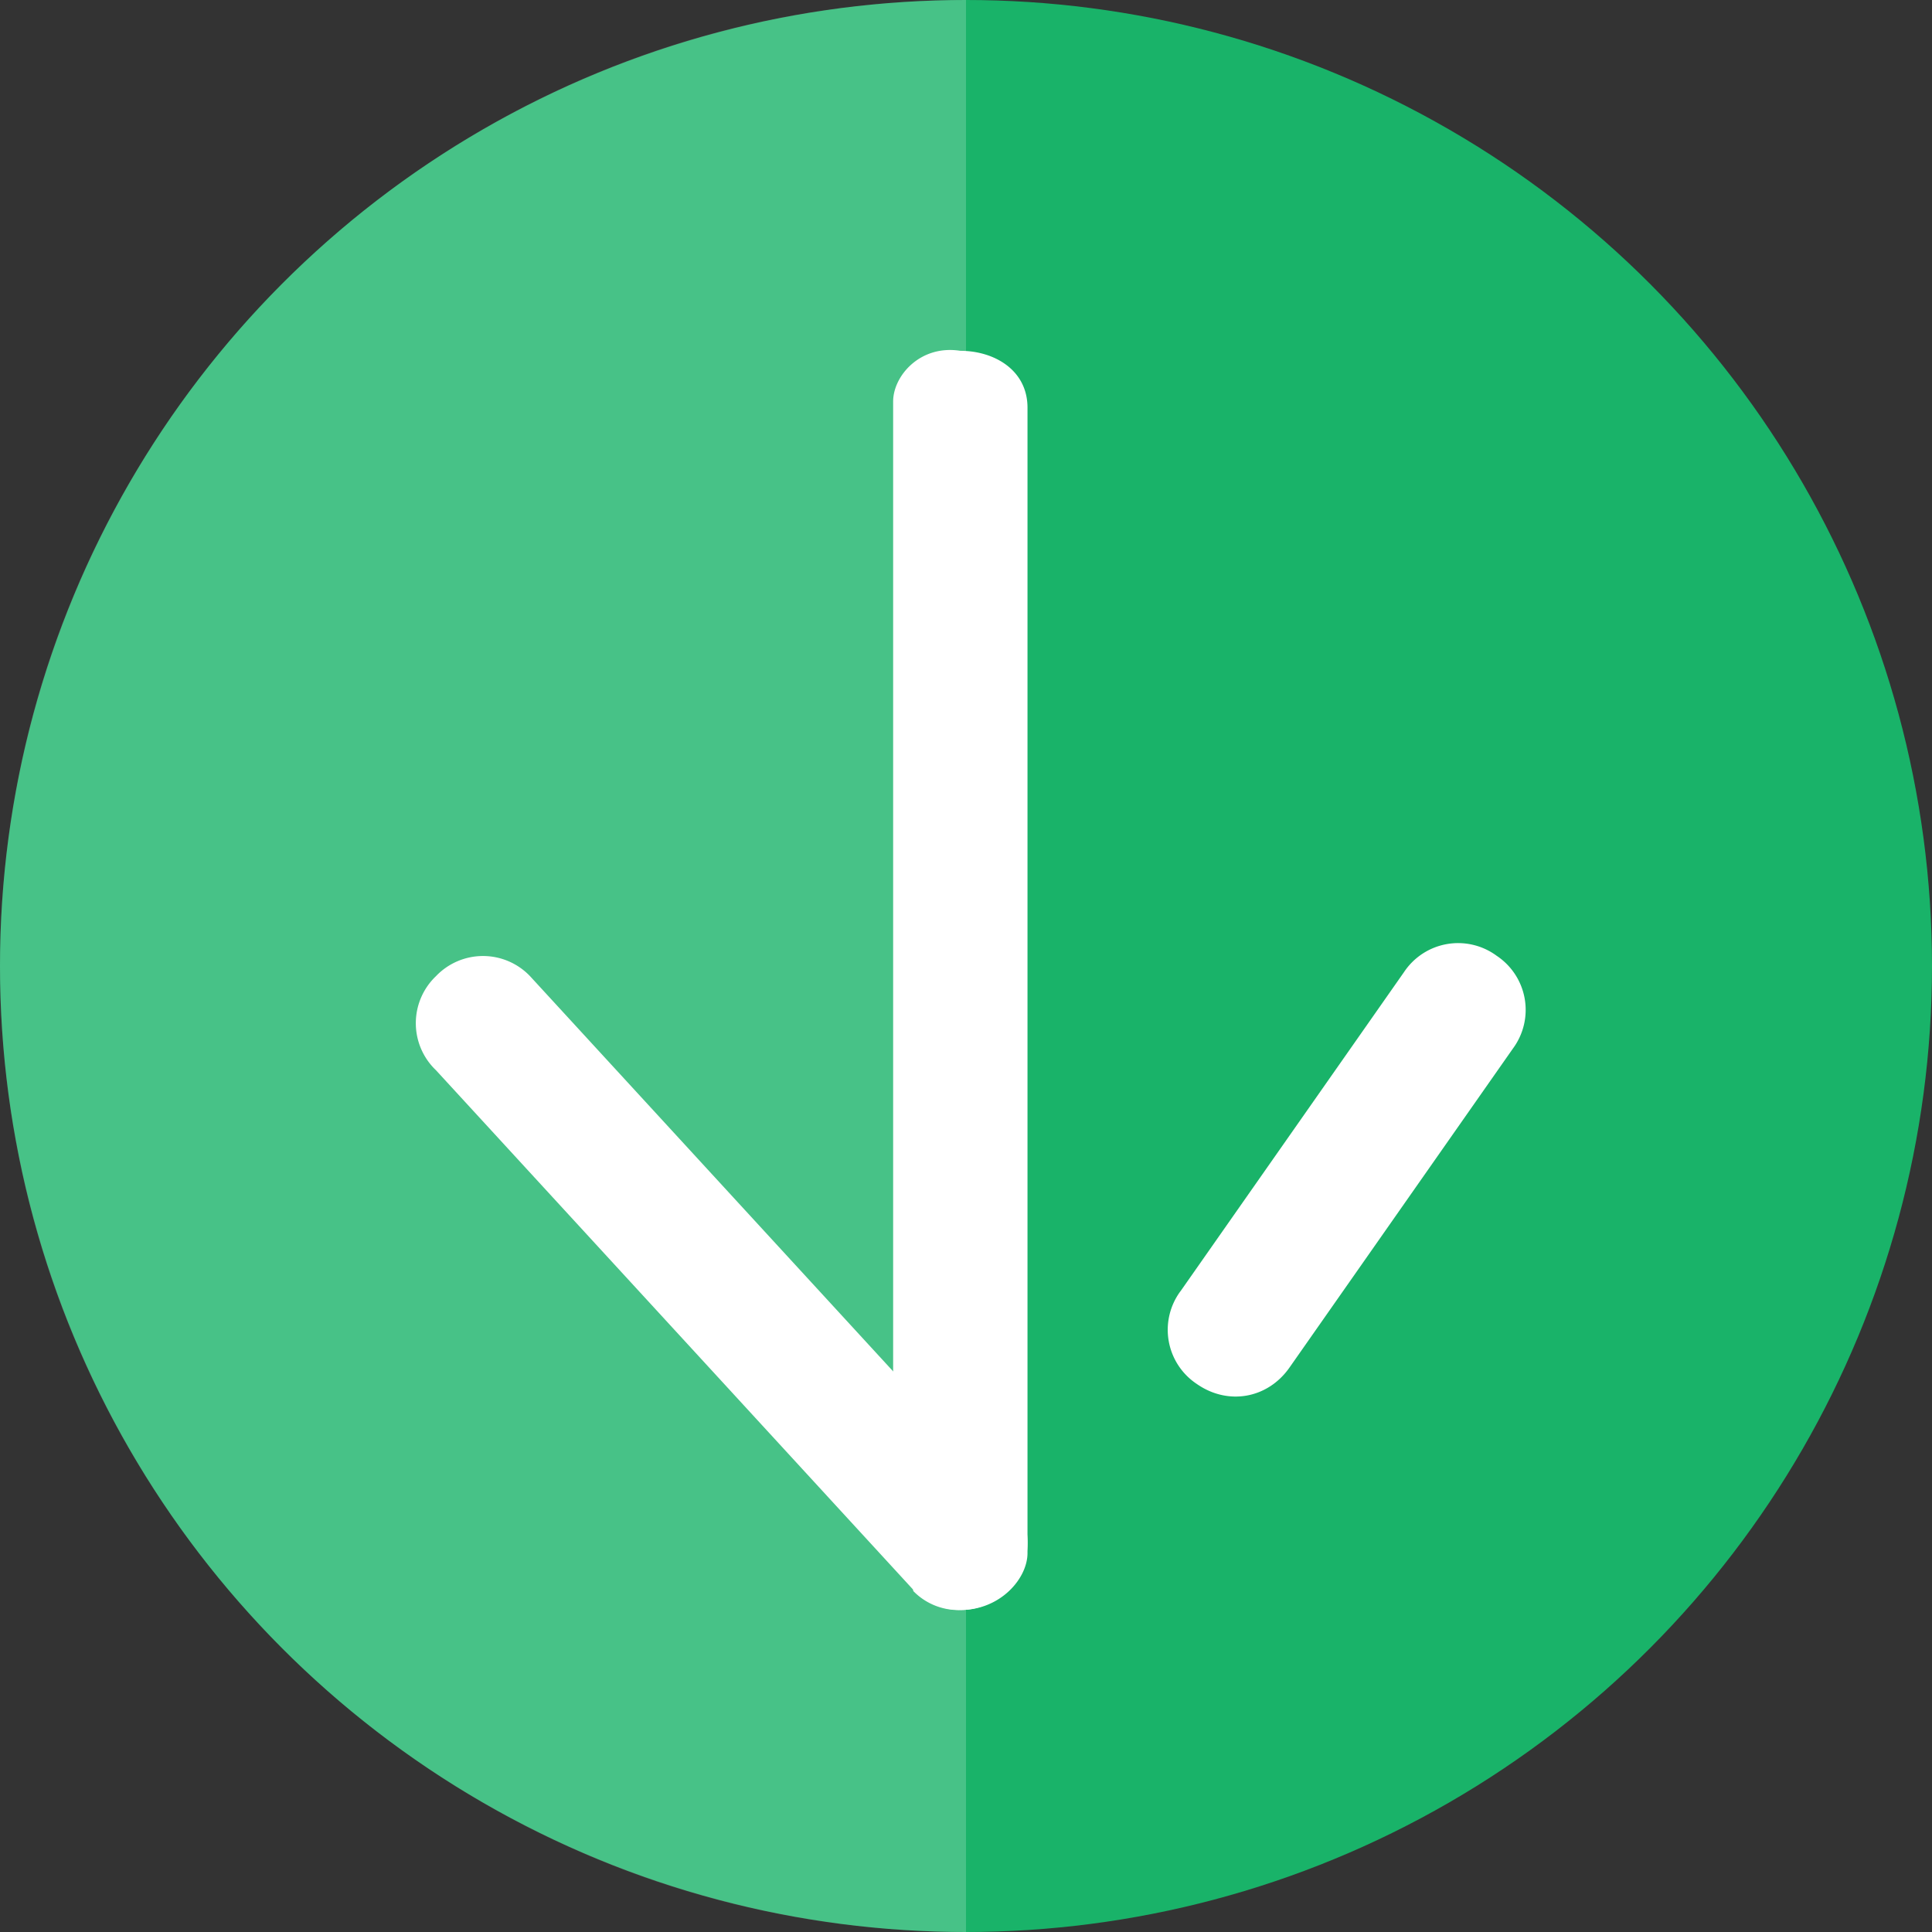 <svg xmlns="http://www.w3.org/2000/svg" width="24" height="24"><rect width="100%" height="100%" fill="#333333" stroke="none"/><g fill="none" fill-rule="evenodd"><circle cx="12" cy="12" r="12" fill="#19B369"/><path fill="#FFF" d="M12 24C5.373 24 0 18.627 0 12S5.373 0 12 0v24z" opacity=".202"/><g fill="#FFF"><path d="M11.095 17.327l.25 2.437a.78.78 0 00.585.236c.5 0 .834-.393.834-.707V5.065c0-.471-.417-.707-.834-.707-.501-.079-.835.314-.835.629v12.34zm3.569-1.287a.807.807 0 00.203 1.152c.387.27.88.183 1.151-.203l2.777-3.965a.807.807 0 00-.203-1.151.807.807 0 00-1.151.203l-2.777 3.965z"/><path d="M12.514 19.75a.807.807 0 000-1.17l-5.93-6.454a.807.807 0 00-1.168 0 .807.807 0 000 1.169l5.93 6.455a.807.807 0 001.168 0z"/></g></g></svg>
